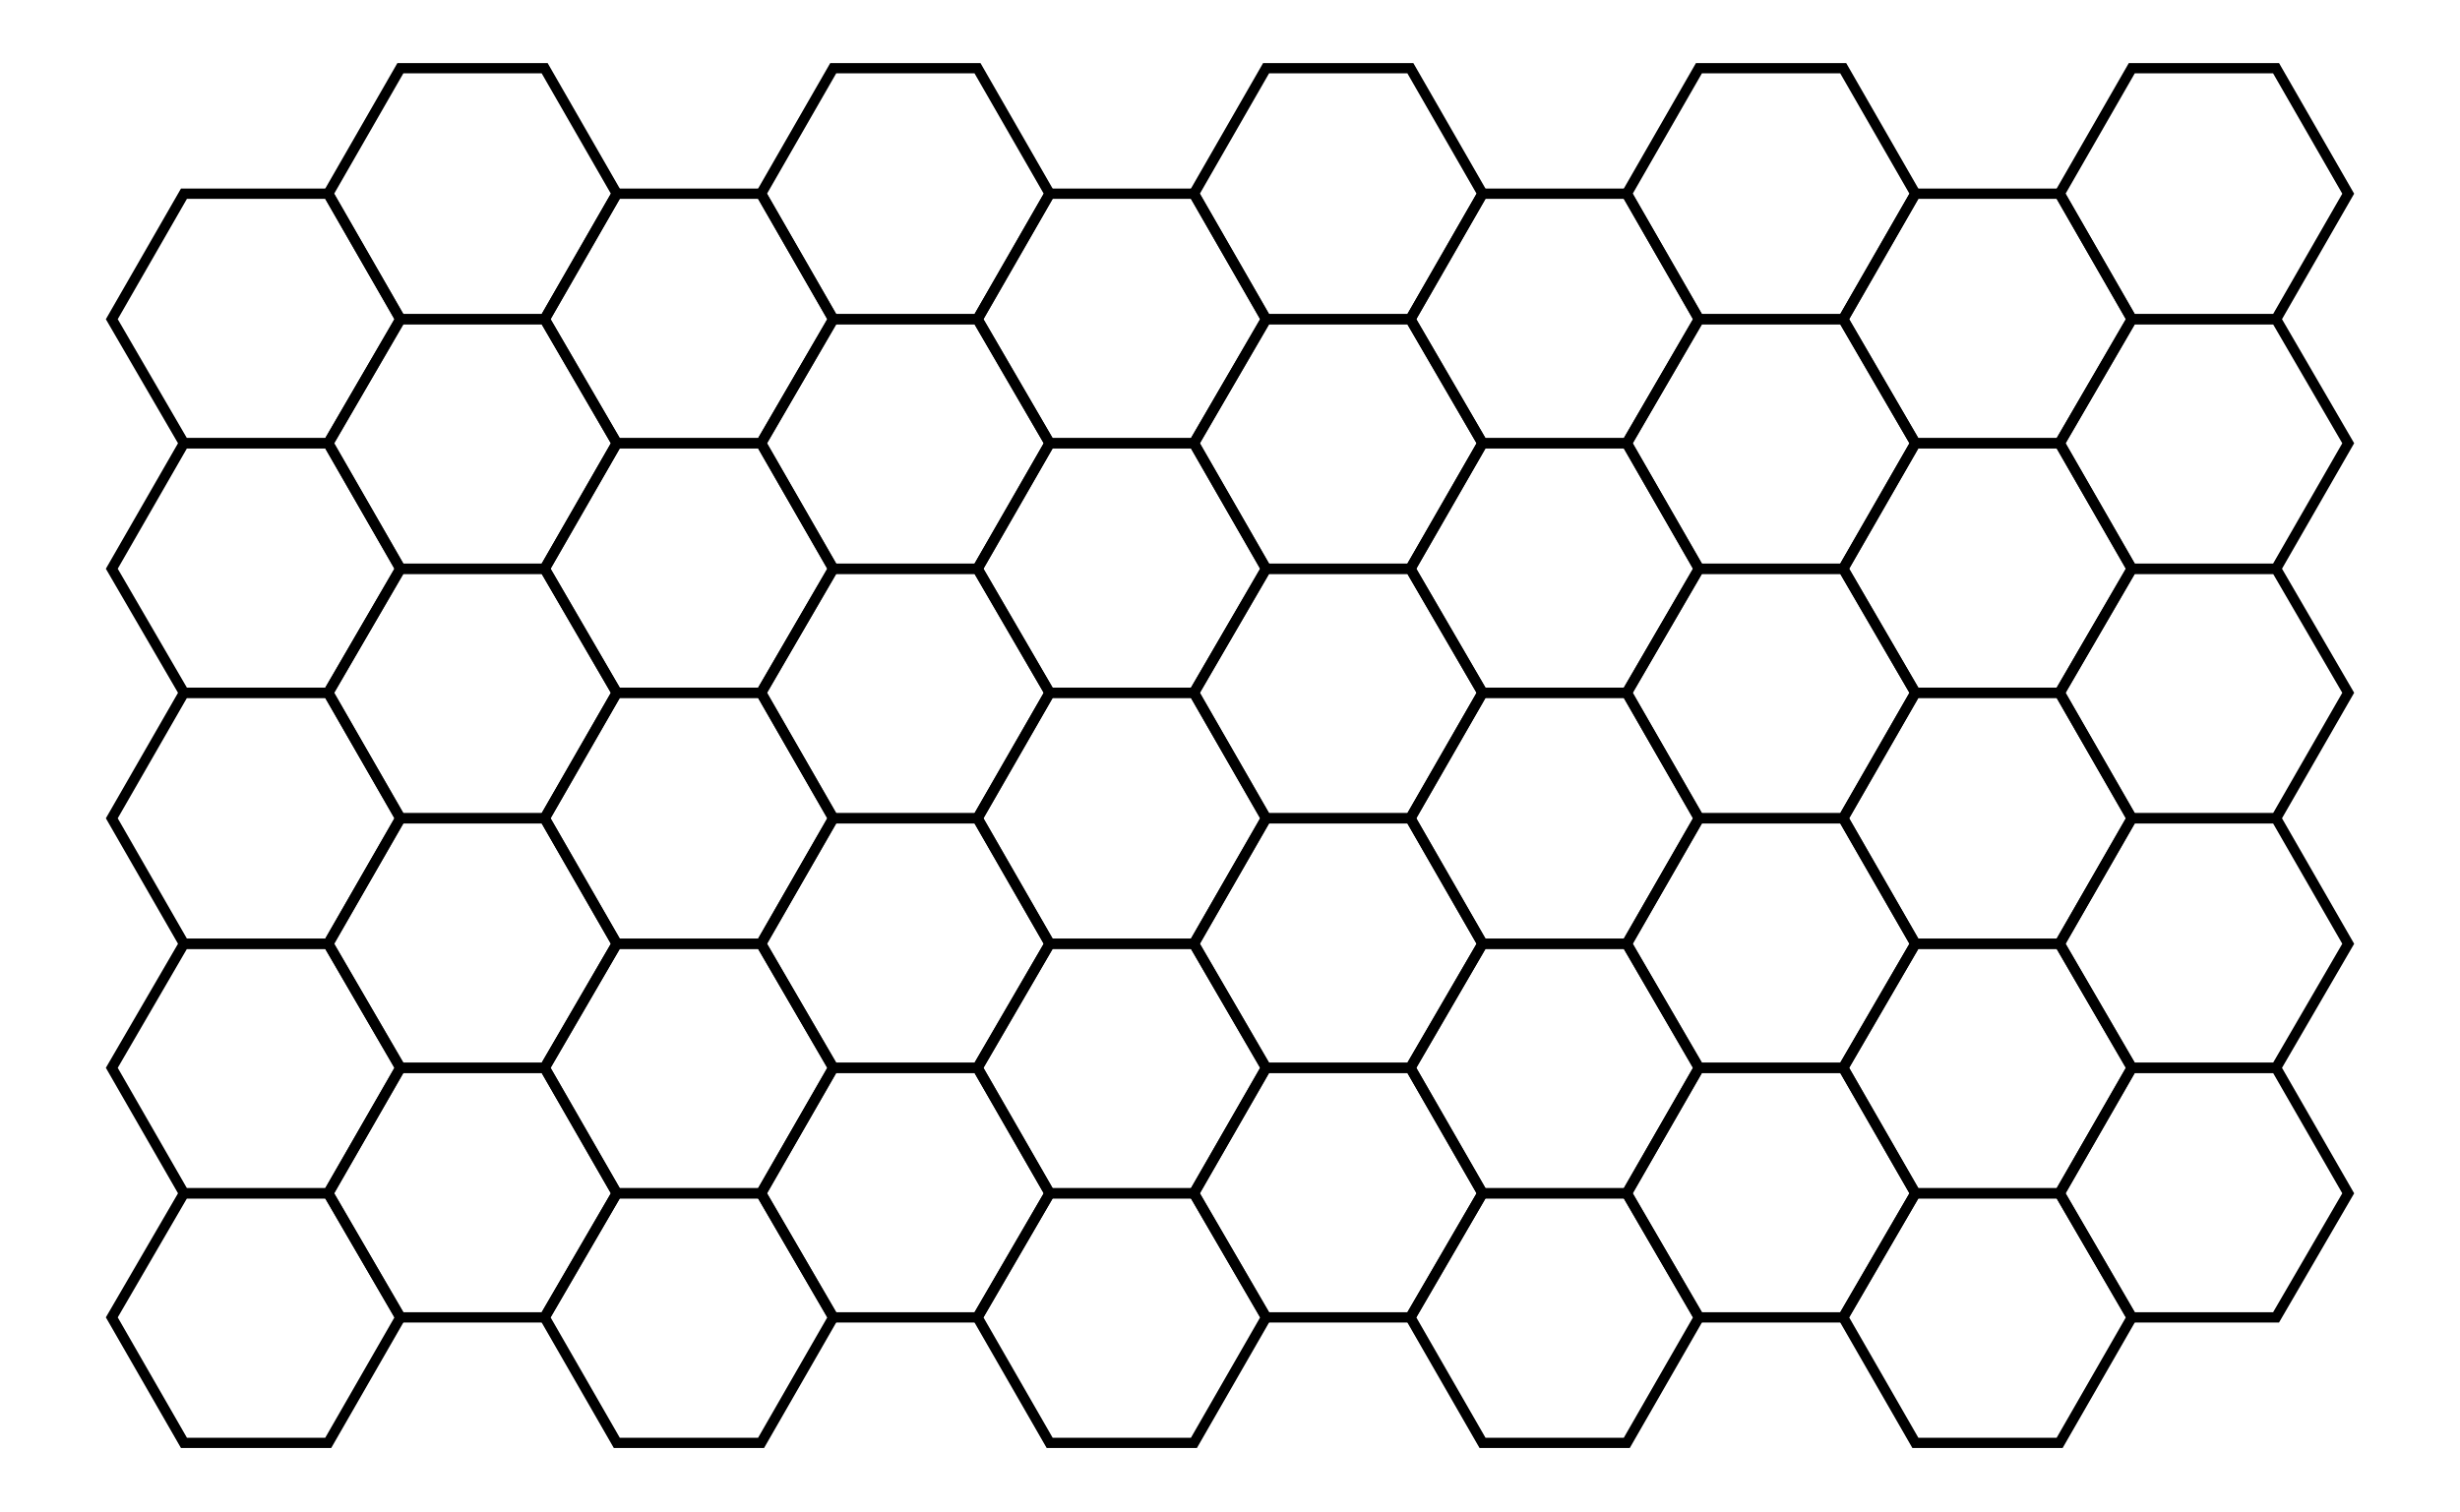 <svg xmlns="http://www.w3.org/2000/svg" width="162.7" height="100.0" viewBox="15.99 -5.00 172.71 110.00">
<g fill="none" stroke="black" stroke-width="0.048%" transform="translate(0, 100) scale(10.497, -10.497)">
<polygon points="3.50,1.73 2.50,1.73 2.00,0.87 2.50,0.00 3.50,0.00 4.00,0.87" />
<polygon points="5.00,2.60 4.00,2.60 3.50,1.73 4.00,0.87 5.00,0.87 5.50,1.73" />
<polygon points="3.50,3.46 2.50,3.46 2.00,2.60 2.50,1.73 3.50,1.73 4.00,2.60" />
<polygon points="5.00,4.33 4.00,4.33 3.50,3.46 4.00,2.60 5.00,2.60 5.50,3.46" />
<polygon points="3.50,5.20 2.50,5.20 2.00,4.33 2.50,3.46 3.50,3.46 4.00,4.33" />
<polygon points="5.00,6.06 4.00,6.06 3.50,5.20 4.00,4.33 5.00,4.33 5.50,5.20" />
<polygon points="3.50,6.93 2.50,6.93 2.00,6.06 2.50,5.20 3.50,5.20 4.00,6.06" />
<polygon points="5.00,7.79 4.00,7.79 3.50,6.93 4.00,6.06 5.00,6.06 5.50,6.93" />
<polygon points="3.50,8.66 2.50,8.66 2.00,7.79 2.50,6.93 3.50,6.93 4.00,7.79" />
<polygon points="5.00,9.53 4.00,9.53 3.50,8.66 4.00,7.79 5.00,7.79 5.50,8.66" />
<polygon points="6.50,1.73 5.50,1.73 5.00,0.87 5.50,0.00 6.50,0.00 7.00,0.87" />
<polygon points="8.00,2.60 7.00,2.60 6.50,1.73 7.00,0.87 8.00,0.87 8.50,1.73" />
<polygon points="6.50,3.46 5.50,3.46 5.00,2.60 5.50,1.73 6.50,1.73 7.00,2.60" />
<polygon points="8.00,4.33 7.00,4.33 6.50,3.46 7.00,2.60 8.00,2.60 8.50,3.46" />
<polygon points="6.50,5.20 5.50,5.20 5.00,4.33 5.50,3.46 6.50,3.46 7.00,4.33" />
<polygon points="8.00,6.06 7.00,6.06 6.50,5.20 7.00,4.33 8.00,4.33 8.50,5.20" />
<polygon points="6.50,6.93 5.50,6.93 5.00,6.06 5.50,5.20 6.50,5.20 7.00,6.06" />
<polygon points="8.00,7.79 7.00,7.79 6.50,6.93 7.00,6.06 8.00,6.06 8.50,6.93" />
<polygon points="6.50,8.66 5.50,8.66 5.00,7.79 5.50,6.93 6.50,6.93 7.00,7.79" />
<polygon points="8.00,9.53 7.00,9.53 6.50,8.66 7.00,7.79 8.00,7.79 8.50,8.66" />
<polygon points="9.50,1.73 8.50,1.73 8.00,0.87 8.50,0.00 9.50,0.00 10.00,0.87" />
<polygon points="11.00,2.60 10.00,2.60 9.50,1.73 10.00,0.87 11.00,0.87 11.50,1.73" />
<polygon points="9.50,3.46 8.50,3.46 8.00,2.60 8.50,1.73 9.50,1.73 10.00,2.60" />
<polygon points="11.00,4.33 10.00,4.33 9.50,3.46 10.00,2.60 11.00,2.60 11.50,3.46" />
<polygon points="9.50,5.20 8.50,5.20 8.00,4.33 8.50,3.46 9.50,3.46 10.00,4.33" />
<polygon points="11.00,6.06 10.00,6.06 9.50,5.20 10.00,4.33 11.00,4.33 11.50,5.20" />
<polygon points="9.50,6.93 8.50,6.93 8.00,6.06 8.50,5.20 9.50,5.20 10.00,6.06" />
<polygon points="11.00,7.79 10.00,7.79 9.50,6.93 10.00,6.06 11.00,6.06 11.50,6.93" />
<polygon points="9.50,8.66 8.50,8.66 8.00,7.79 8.50,6.93 9.50,6.93 10.00,7.79" />
<polygon points="11.00,9.53 10.00,9.53 9.50,8.66 10.00,7.79 11.00,7.79 11.50,8.66" />
<polygon points="12.50,1.73 11.50,1.73 11.00,0.87 11.50,0.00 12.50,0.00 13.00,0.87" />
<polygon points="14.00,2.60 13.00,2.60 12.50,1.73 13.00,0.87 14.00,0.87 14.50,1.73" />
<polygon points="12.50,3.46 11.50,3.46 11.00,2.60 11.50,1.73 12.50,1.73 13.00,2.60" />
<polygon points="14.00,4.33 13.00,4.33 12.50,3.46 13.00,2.60 14.00,2.60 14.50,3.46" />
<polygon points="12.50,5.20 11.50,5.20 11.00,4.33 11.50,3.46 12.50,3.46 13.00,4.33" />
<polygon points="14.00,6.06 13.00,6.06 12.50,5.20 13.00,4.33 14.00,4.33 14.50,5.20" />
<polygon points="12.50,6.93 11.50,6.93 11.00,6.06 11.50,5.20 12.50,5.20 13.00,6.06" />
<polygon points="14.00,7.79 13.00,7.79 12.50,6.93 13.00,6.06 14.00,6.06 14.50,6.93" />
<polygon points="12.50,8.66 11.50,8.66 11.00,7.79 11.50,6.93 12.50,6.93 13.00,7.79" />
<polygon points="14.00,9.53 13.00,9.53 12.50,8.66 13.00,7.79 14.00,7.79 14.50,8.66" />
<polygon points="15.50,1.73 14.50,1.73 14.00,0.87 14.50,0.00 15.50,0.00 16.00,0.87" />
<polygon points="17.00,2.60 16.00,2.60 15.50,1.73 16.00,0.87 17.00,0.87 17.50,1.73" />
<polygon points="15.50,3.46 14.50,3.46 14.00,2.60 14.50,1.73 15.50,1.73 16.00,2.60" />
<polygon points="17.00,4.33 16.00,4.33 15.50,3.46 16.00,2.60 17.00,2.60 17.50,3.46" />
<polygon points="15.50,5.20 14.50,5.20 14.00,4.33 14.50,3.46 15.50,3.46 16.00,4.33" />
<polygon points="17.00,6.06 16.00,6.06 15.50,5.20 16.00,4.33 17.00,4.33 17.50,5.20" />
<polygon points="15.50,6.93 14.50,6.93 14.00,6.06 14.50,5.20 15.50,5.20 16.00,6.06" />
<polygon points="17.00,7.79 16.00,7.79 15.50,6.93 16.00,6.06 17.00,6.06 17.50,6.93" />
<polygon points="15.50,8.66 14.50,8.66 14.00,7.79 14.50,6.93 15.50,6.93 16.00,7.79" />
<polygon points="17.00,9.53 16.00,9.53 15.50,8.66 16.00,7.79 17.00,7.79 17.50,8.66" />
</g>
</svg>